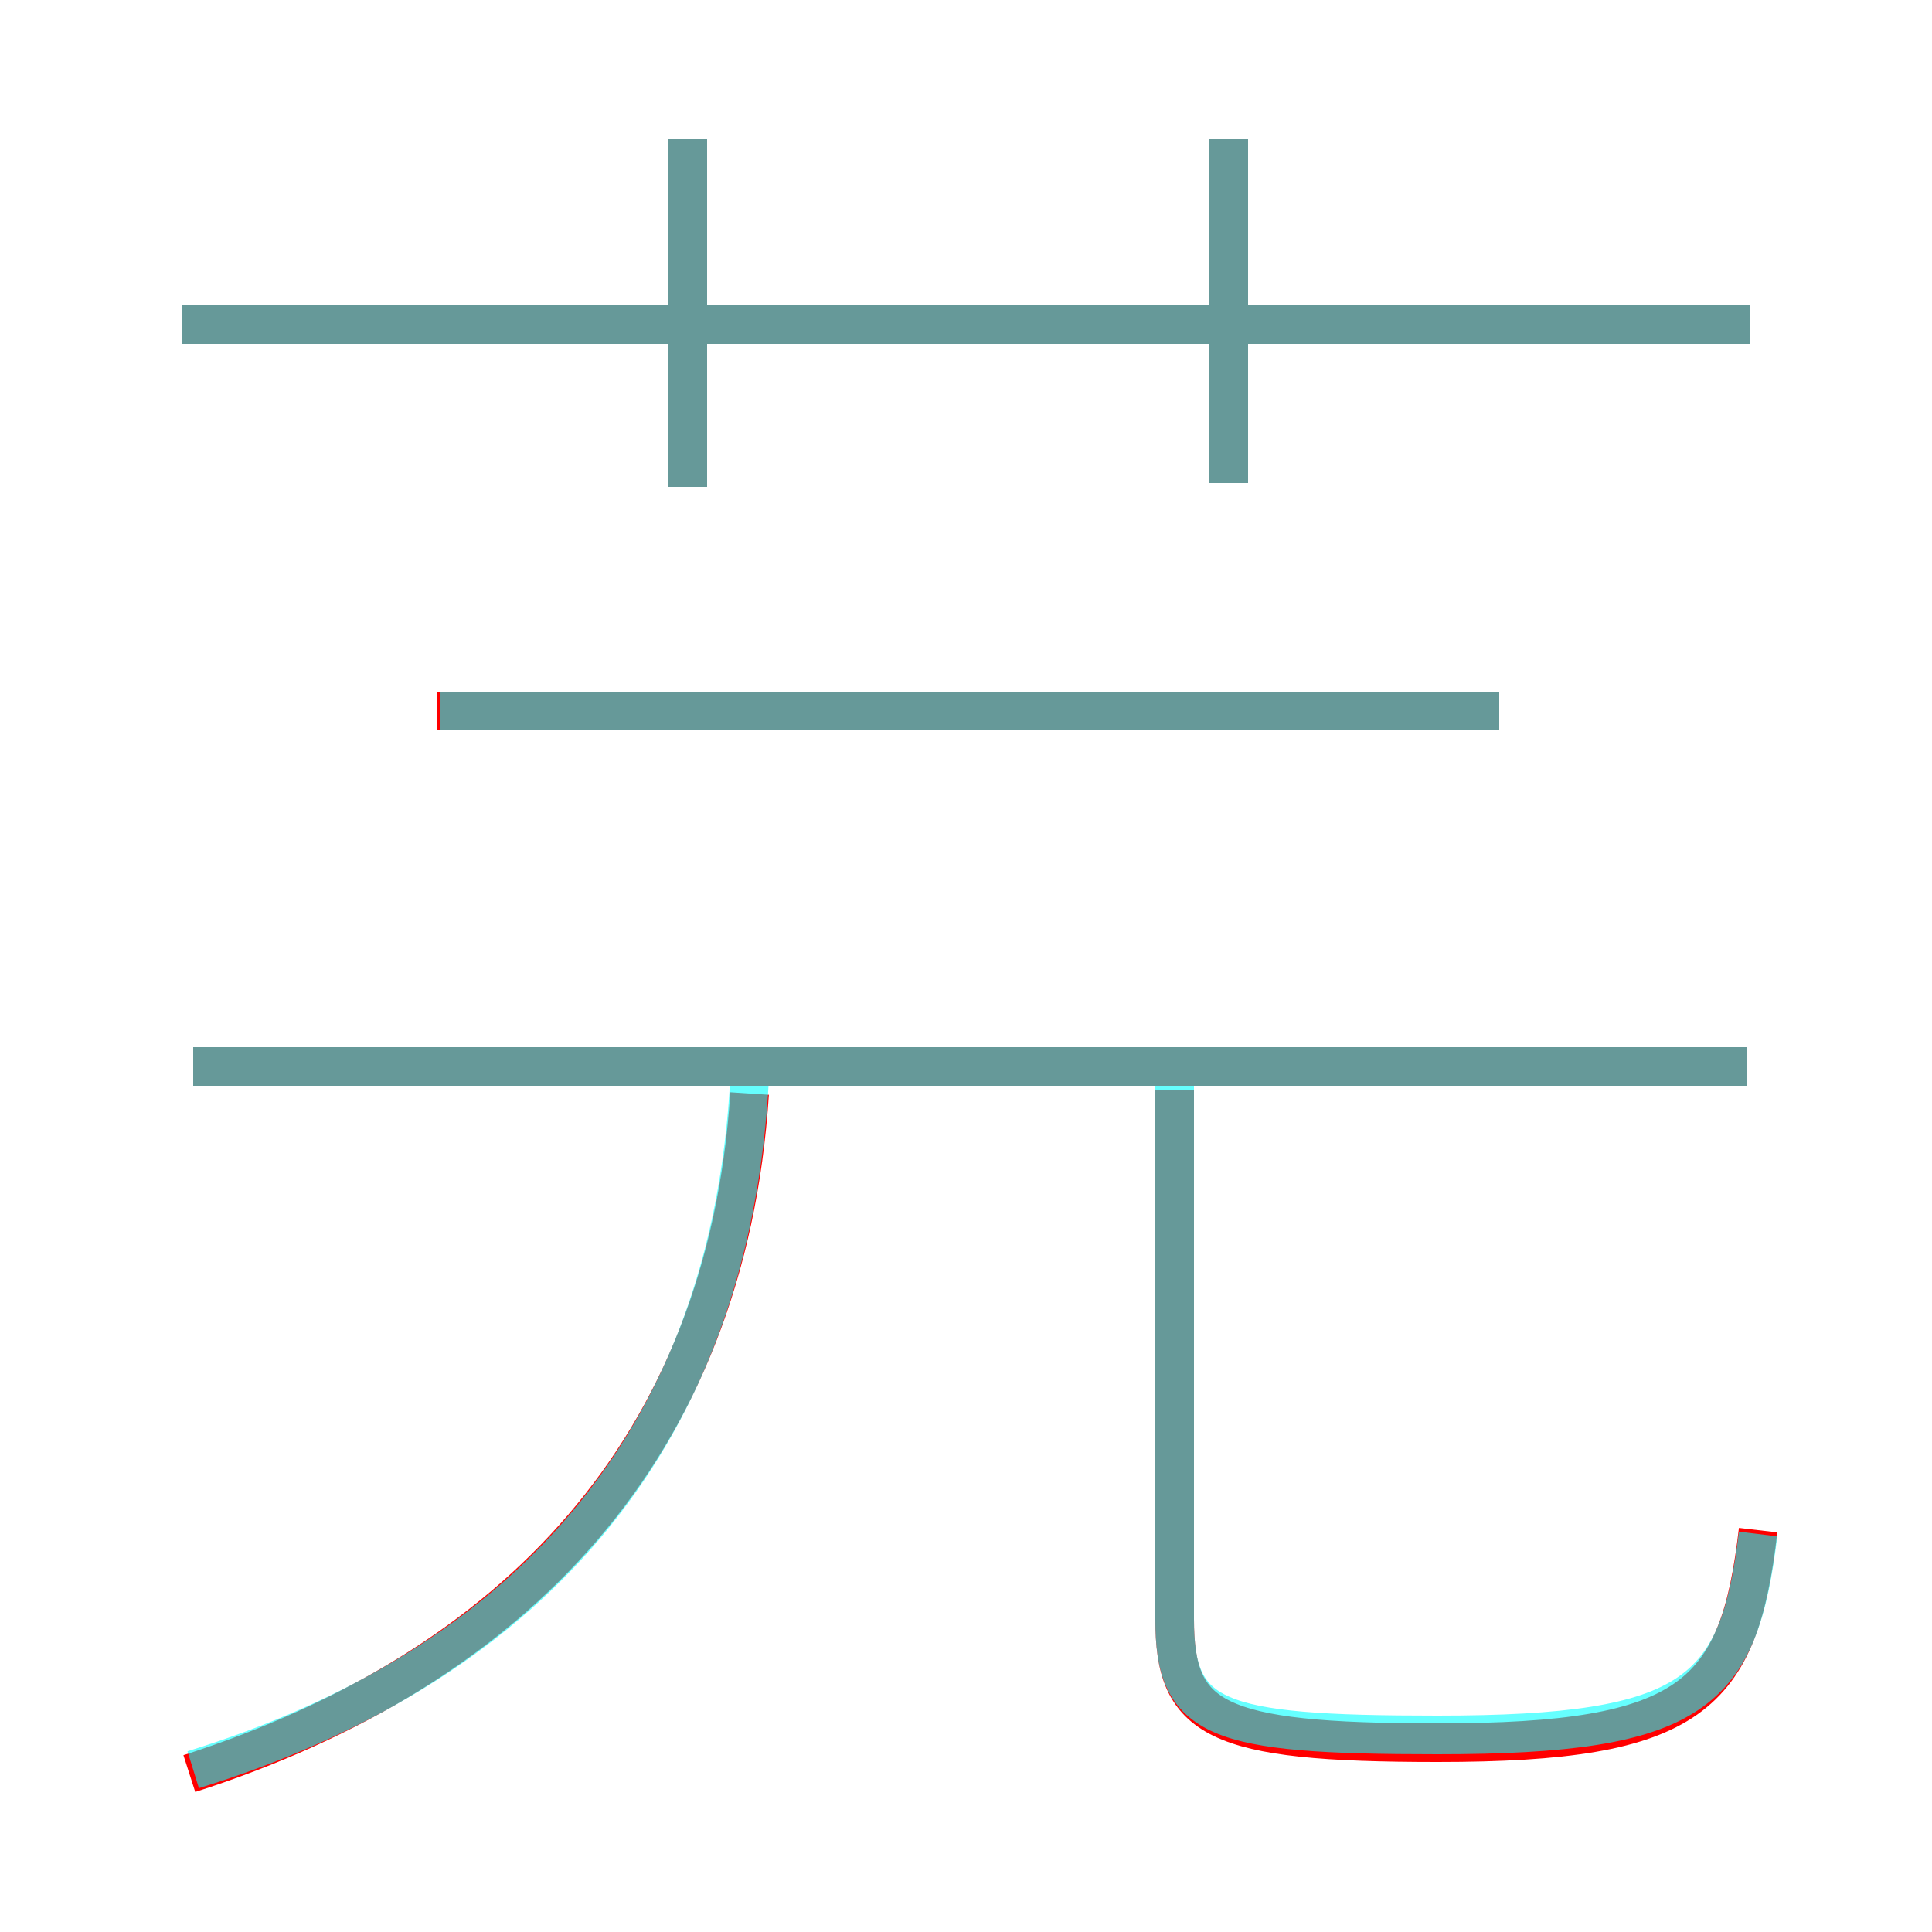 <?xml version='1.0' encoding='utf8'?>
<svg viewBox="0.0 -6.0 50.0 50.0" version="1.1" xmlns="http://www.w3.org/2000/svg">
<rect x="0.0" y="-6.0" width="50.0" height="50.0" fill="#333333" stroke="none"/>
<rect x="-1000" y="-1000" width="2000" height="2000" stroke="white" fill="white"/>
<g style="fill:none;stroke:rgba(255, 0, 0, 1);  stroke-width:1"><path d="M 4.9 1.9 C 13.3 -0.8 18.8 -6.5 19.4 -15.7 M 45.2 -16.4 L 5.0 -16.4 M 45.5 -4.4 C 45.0 -0.1 43.8 1.1 37.2 1.1 C 31.4 1.1 30.4 0.5 30.4 -2.1 L 30.4 -15.8 M 38.8 -25.6 L 11.3 -25.6 M 17.8 -31.4 L 17.8 -40.4 M 45.3 -35.6 L 4.7 -35.6 M 31.8 -31.5 L 31.8 -40.4" transform="translate(0.0 38.0)" />
</g>
<g style="fill:none;stroke:rgba(0, 255, 255, 0.6);  stroke-width:1">
<path d="M 5.0 1.8 C 13.4 -0.8 18.9 -6.5 19.4 -16.1 M 45.2 -16.4 L 5.0 -16.4 M 45.5 -4.3 C 45.0 -0.2 43.9 0.9 37.2 0.9 C 31.4 0.9 30.4 0.5 30.4 -2.1 L 30.4 -16.1 M 38.8 -25.6 L 11.4 -25.6 M 17.8 -31.4 L 17.8 -40.4 M 45.3 -35.6 L 4.7 -35.6 M 31.8 -31.5 L 31.8 -40.4" transform="translate(0.0 38.0)" />
</g>
</svg>